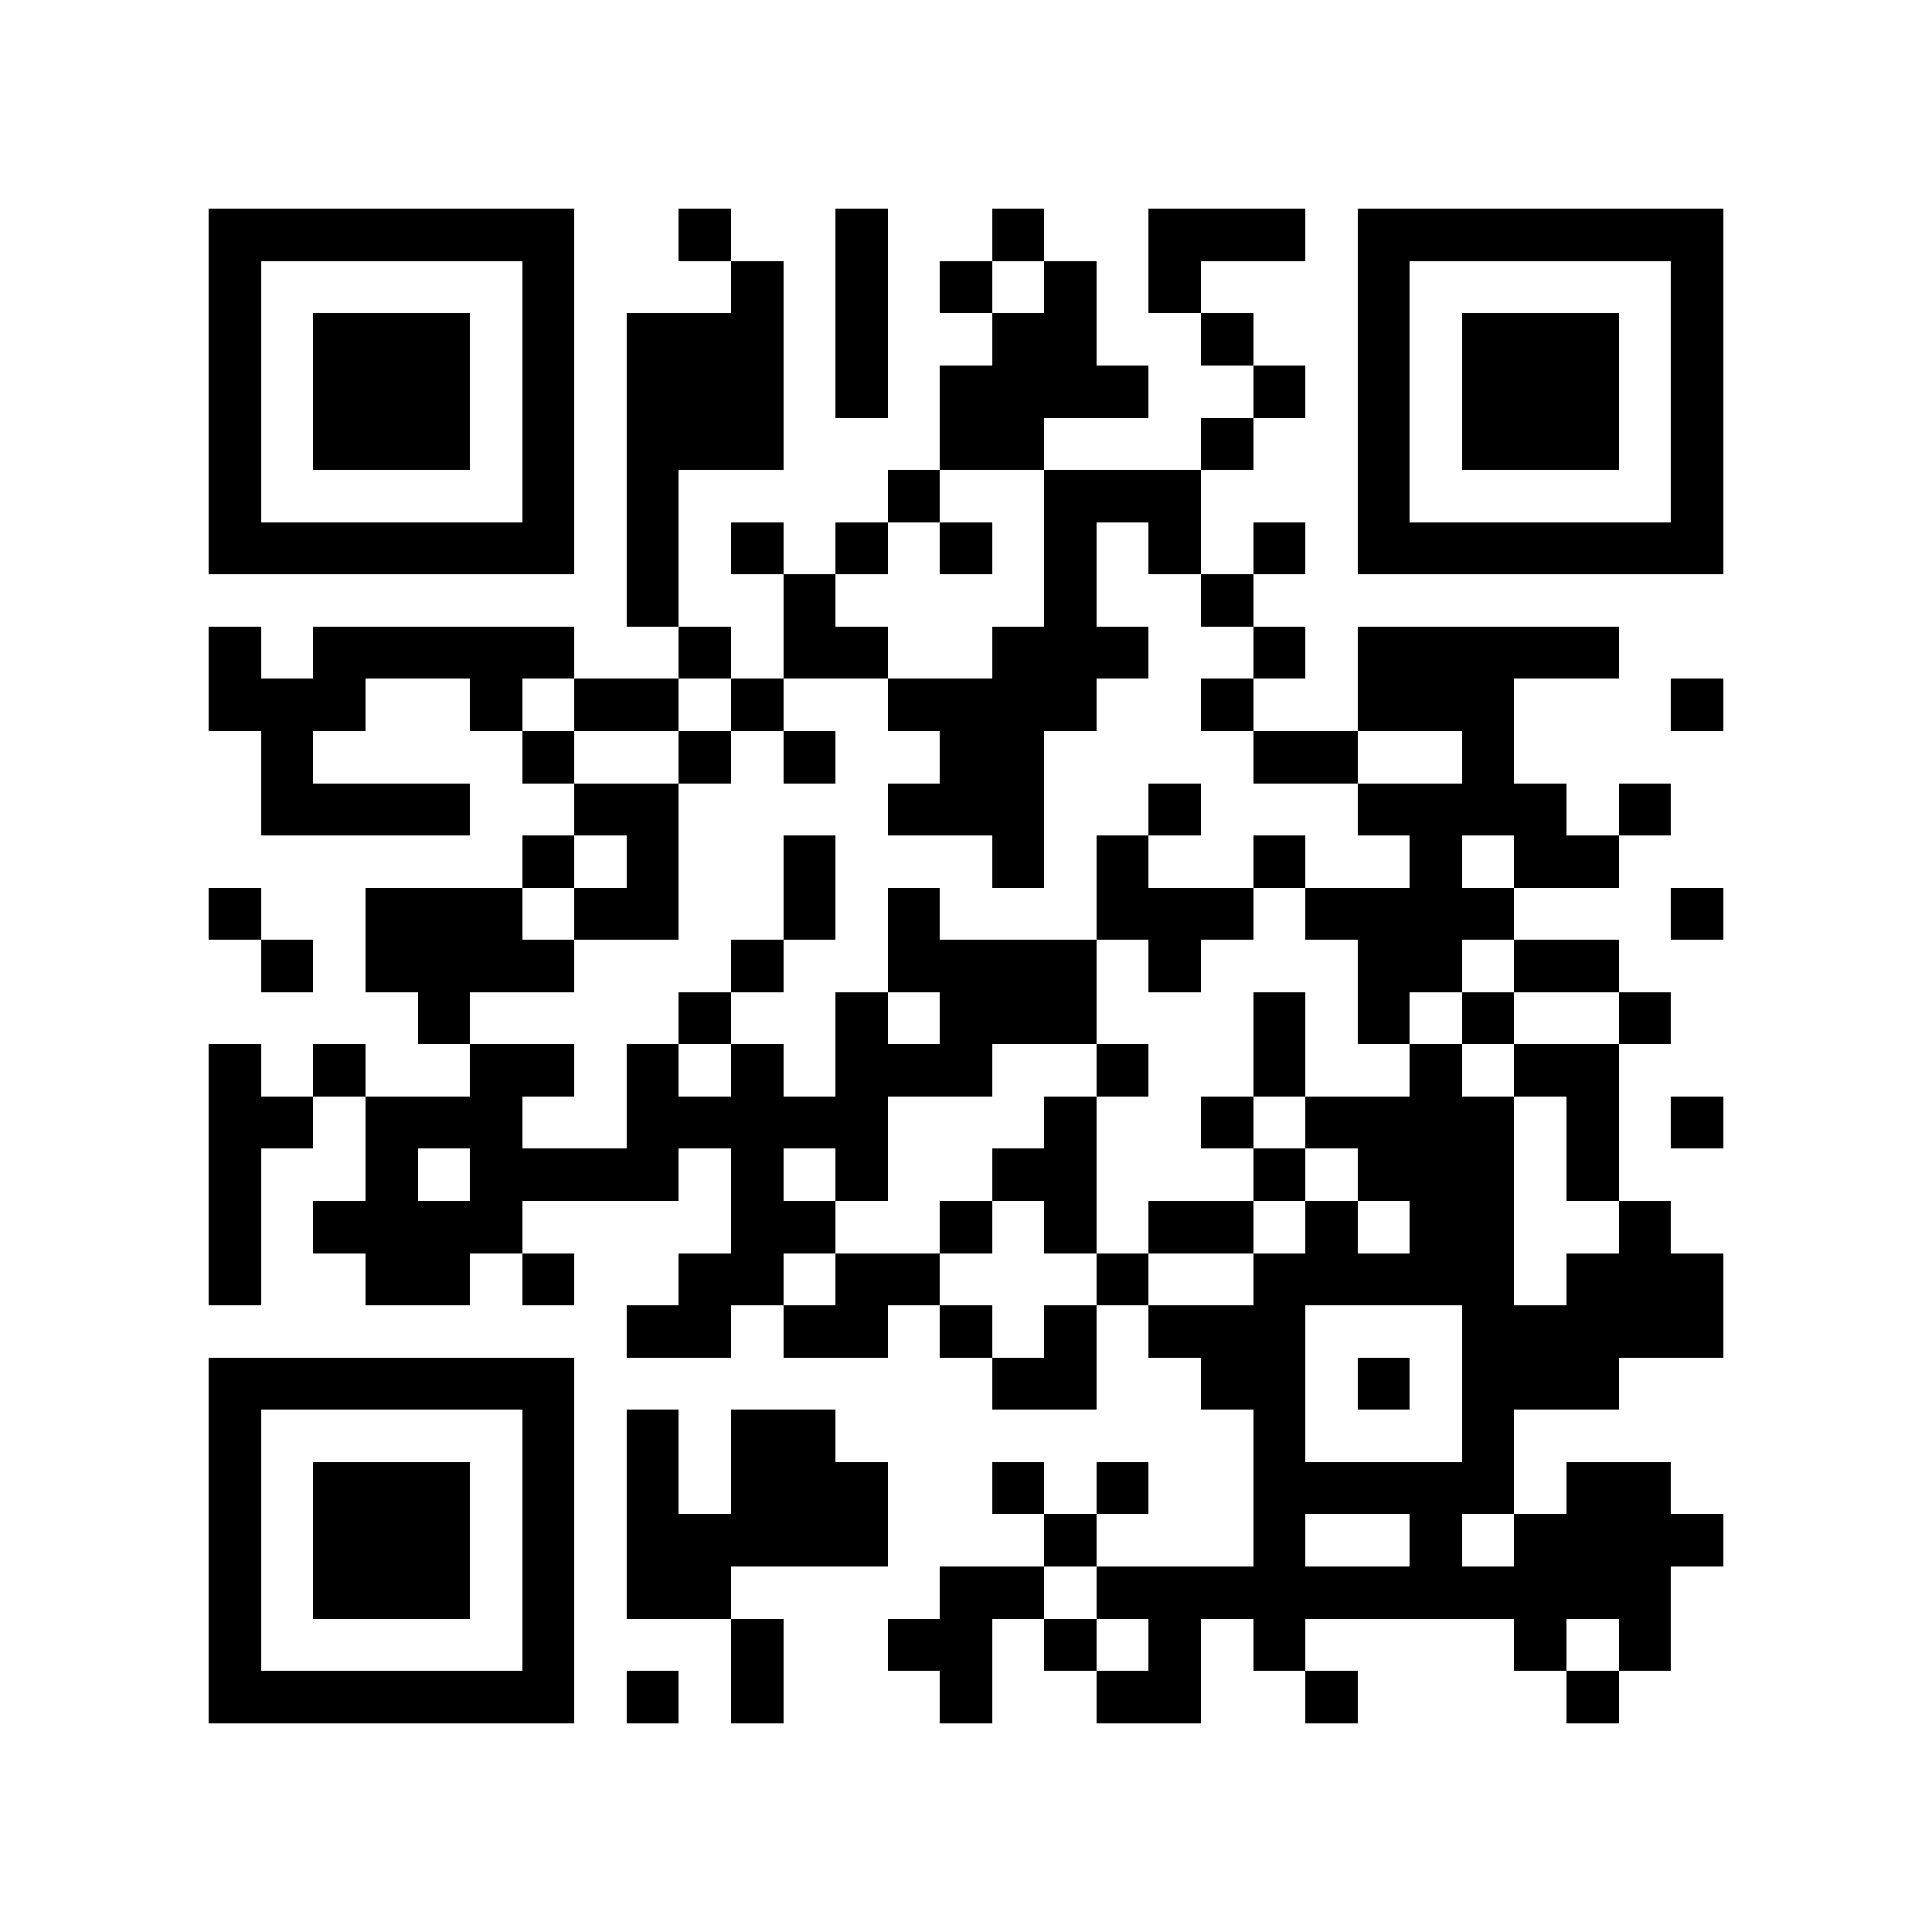<?xml version="1.0" encoding="utf-8"?><!DOCTYPE svg PUBLIC "-//W3C//DTD SVG 1.1//EN" "http://www.w3.org/Graphics/SVG/1.1/DTD/svg11.dtd"><svg xmlns="http://www.w3.org/2000/svg" viewBox="0 0 37 37" shape-rendering="crispEdges"><path fill="#ffffff" d="M0 0h37v37H0z"/><path stroke="#000000" d="M4 4.5h7m2 0h1m2 0h1m2 0h1m2 0h3m1 0h7M4 5.5h1m5 0h1m3 0h1m1 0h1m1 0h1m1 0h1m1 0h1m3 0h1m5 0h1M4 6.5h1m1 0h3m1 0h1m1 0h3m1 0h1m2 0h2m2 0h1m2 0h1m1 0h3m1 0h1M4 7.5h1m1 0h3m1 0h1m1 0h3m1 0h1m1 0h4m2 0h1m1 0h1m1 0h3m1 0h1M4 8.5h1m1 0h3m1 0h1m1 0h3m3 0h2m3 0h1m2 0h1m1 0h3m1 0h1M4 9.5h1m5 0h1m1 0h1m4 0h1m2 0h3m3 0h1m5 0h1M4 10.5h7m1 0h1m1 0h1m1 0h1m1 0h1m1 0h1m1 0h1m1 0h1m1 0h7M12 11.5h1m2 0h1m4 0h1m2 0h1M4 12.5h1m1 0h5m2 0h1m1 0h2m2 0h3m2 0h1m1 0h5M4 13.5h3m2 0h1m1 0h2m1 0h1m2 0h4m2 0h1m2 0h3m3 0h1M5 14.5h1m4 0h1m2 0h1m1 0h1m2 0h2m4 0h2m2 0h1M5 15.5h4m2 0h2m4 0h3m2 0h1m3 0h4m1 0h1M10 16.5h1m1 0h1m2 0h1m3 0h1m1 0h1m2 0h1m2 0h1m1 0h2M4 17.5h1m2 0h3m1 0h2m2 0h1m1 0h1m3 0h3m1 0h4m3 0h1M5 18.5h1m1 0h4m3 0h1m2 0h4m1 0h1m3 0h2m1 0h2M8 19.5h1m4 0h1m2 0h1m1 0h3m3 0h1m1 0h1m1 0h1m2 0h1M4 20.5h1m1 0h1m2 0h2m1 0h1m1 0h1m1 0h3m2 0h1m2 0h1m2 0h1m1 0h2M4 21.5h2m1 0h3m2 0h5m3 0h1m2 0h1m1 0h4m1 0h1m1 0h1M4 22.5h1m2 0h1m1 0h4m1 0h1m1 0h1m2 0h2m3 0h1m1 0h3m1 0h1M4 23.5h1m1 0h4m4 0h2m2 0h1m1 0h1m1 0h2m1 0h1m1 0h2m2 0h1M4 24.5h1m2 0h2m1 0h1m2 0h2m1 0h2m3 0h1m2 0h5m1 0h3M12 25.5h2m1 0h2m1 0h1m1 0h1m1 0h3m3 0h5M4 26.5h7m8 0h2m2 0h2m1 0h1m1 0h3M4 27.5h1m5 0h1m1 0h1m1 0h2m8 0h1m3 0h1M4 28.5h1m1 0h3m1 0h1m1 0h1m1 0h3m2 0h1m1 0h1m2 0h5m1 0h2M4 29.5h1m1 0h3m1 0h1m1 0h5m3 0h1m3 0h1m2 0h1m1 0h4M4 30.5h1m1 0h3m1 0h1m1 0h2m4 0h2m1 0h11M4 31.5h1m5 0h1m3 0h1m2 0h2m1 0h1m1 0h1m1 0h1m4 0h1m1 0h1M4 32.5h7m1 0h1m1 0h1m3 0h1m2 0h2m2 0h1m4 0h1"/></svg>
